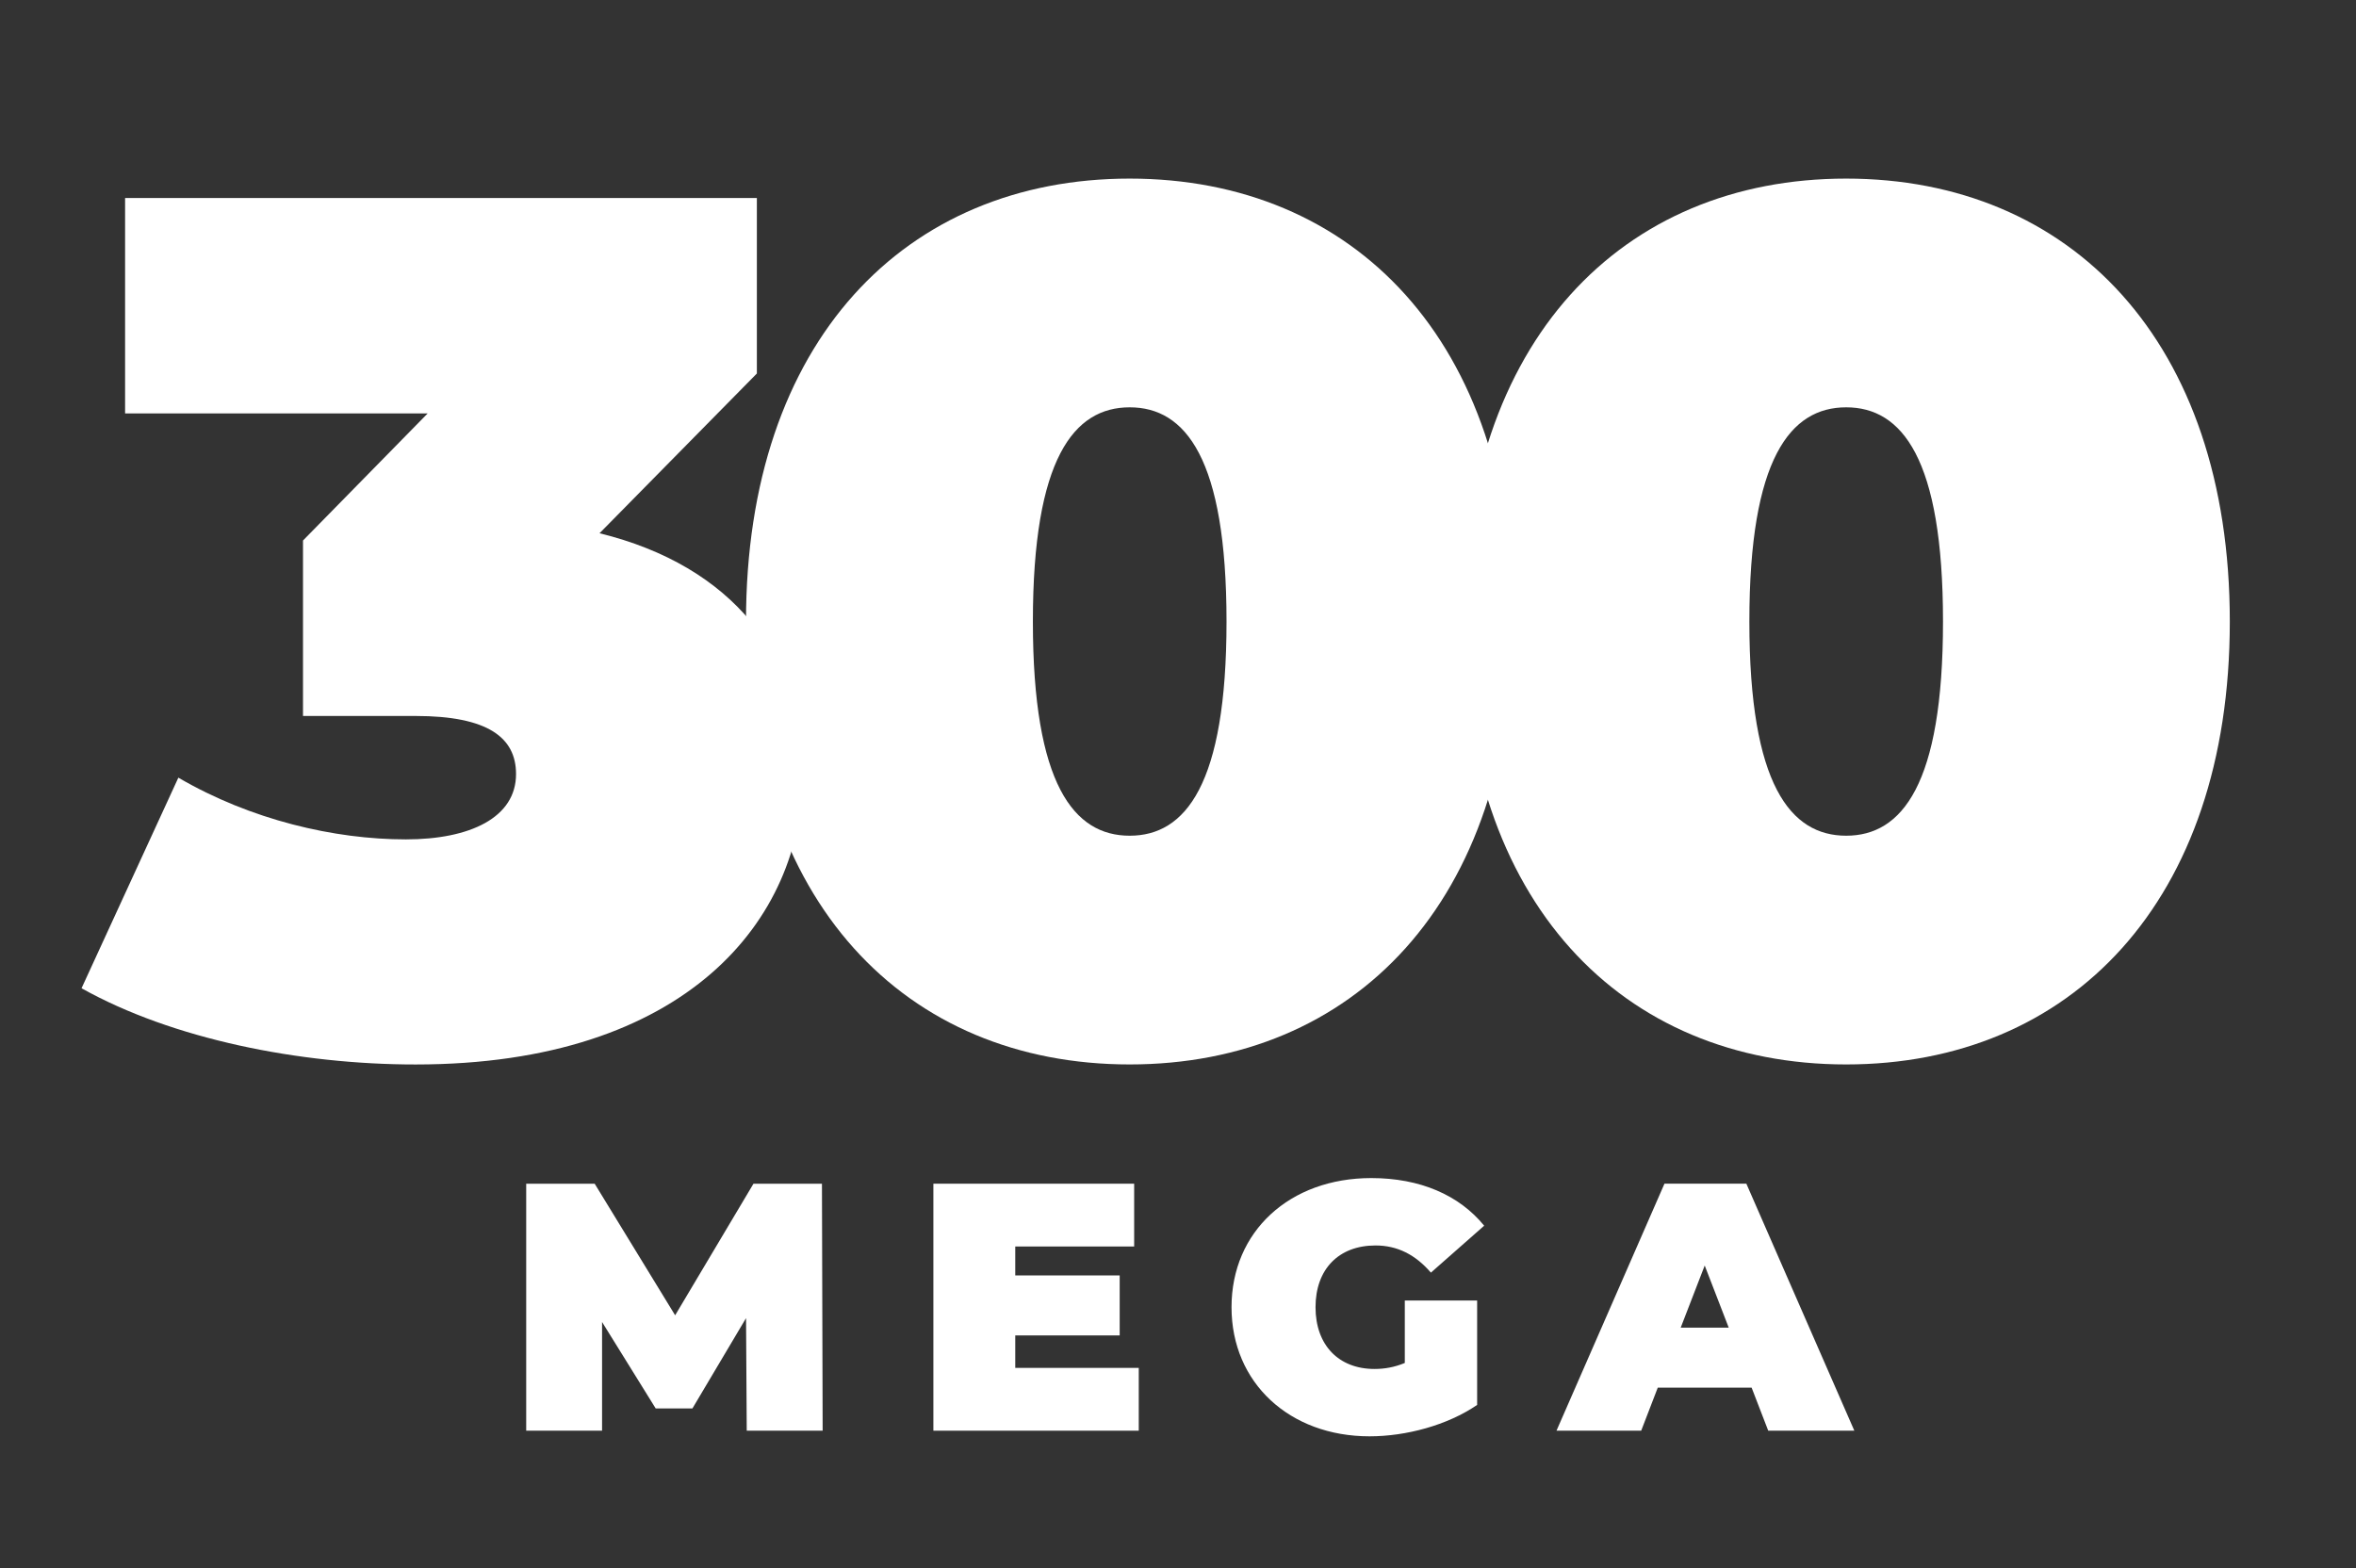 <?xml version="1.0" encoding="UTF-8"?>
<svg id="Camada_1" data-name="Camada 1" xmlns="http://www.w3.org/2000/svg" viewBox="0 0 640 426">
  <rect x="0" y="0" width="640" height="426" fill="#333333" stroke="none"/>
  <defs>
    <style>
      .cls-1 {
        fill: #fff;
      }
    </style>
  </defs>
  <g>
    <path class="cls-1" d="m218.1,210.28c0,39.45-31.56,78.91-105.21,78.91-31.56,0-66.08-6.9-90.74-20.71l26.3-57.21c19.73,11.51,42.41,16.77,61.81,16.77,17.43,0,29.92-5.92,29.92-17.75,0-9.86-7.56-15.78-27.29-15.78h-30.58v-47.67l33.86-34.52H33.98v-58.52h171.62v47.67l-42.74,43.4c36.17,8.88,55.24,33.54,55.24,65.43Z"/>
    <path class="cls-1" d="m202.65,168.85c0-76.28,43.4-120.33,104.22-120.33s104.22,44.06,104.22,120.33-43.4,120.33-104.22,120.33-104.22-44.06-104.22-120.33Zm130.53,0c0-44.39-11.18-58.19-26.3-58.19s-26.3,13.81-26.3,58.19,11.18,58.19,26.3,58.19,26.3-13.81,26.3-58.19Z"/>
    <path class="cls-1" d="m397.28,168.85c0-76.28,43.4-120.33,104.22-120.33s104.22,44.06,104.22,120.33-43.4,120.33-104.22,120.33-104.22-44.06-104.22-120.33Zm130.53,0c0-44.39-11.18-58.19-26.3-58.19s-26.3,13.81-26.3,58.19,11.18,58.19,26.3,58.19,26.3-13.81,26.3-58.19Z"/>
  </g>
  <g>
    <path class="cls-1" d="m202.85,388.68l-.19-30.58-14.57,24.54h-9.97l-14.57-23.48v29.52h-20.61v-67.1h18.6l21.86,35.75,21.28-35.75h18.6l.19,67.1h-20.61Z"/>
    <path class="cls-1" d="m309.34,371.62v17.06h-55.79v-67.1h54.54v17.06h-32.3v7.86h28.37v16.3h-28.37v8.82h33.55Z"/>
    <path class="cls-1" d="m381.61,353.31h19.65v28.37c-8.15,5.56-19.36,8.53-29.24,8.53-21.66,0-37.48-14.47-37.48-35.08s15.82-35.08,37.96-35.08c13.23,0,23.87,4.6,30.67,12.94l-14.47,12.75c-4.22-4.89-9.11-7.38-15.05-7.38-9.97,0-16.29,6.42-16.29,16.77s6.33,16.78,16.01,16.78c2.78,0,5.46-.48,8.24-1.63v-16.97Z"/>
    <path class="cls-1" d="m475.83,376.98h-25.5l-4.5,11.69h-23.01l29.33-67.1h22.24l29.33,67.1h-23.39l-4.51-11.69Zm-6.23-16.3l-6.52-16.87-6.52,16.87h13.04Z"/>
  </g>
</svg>